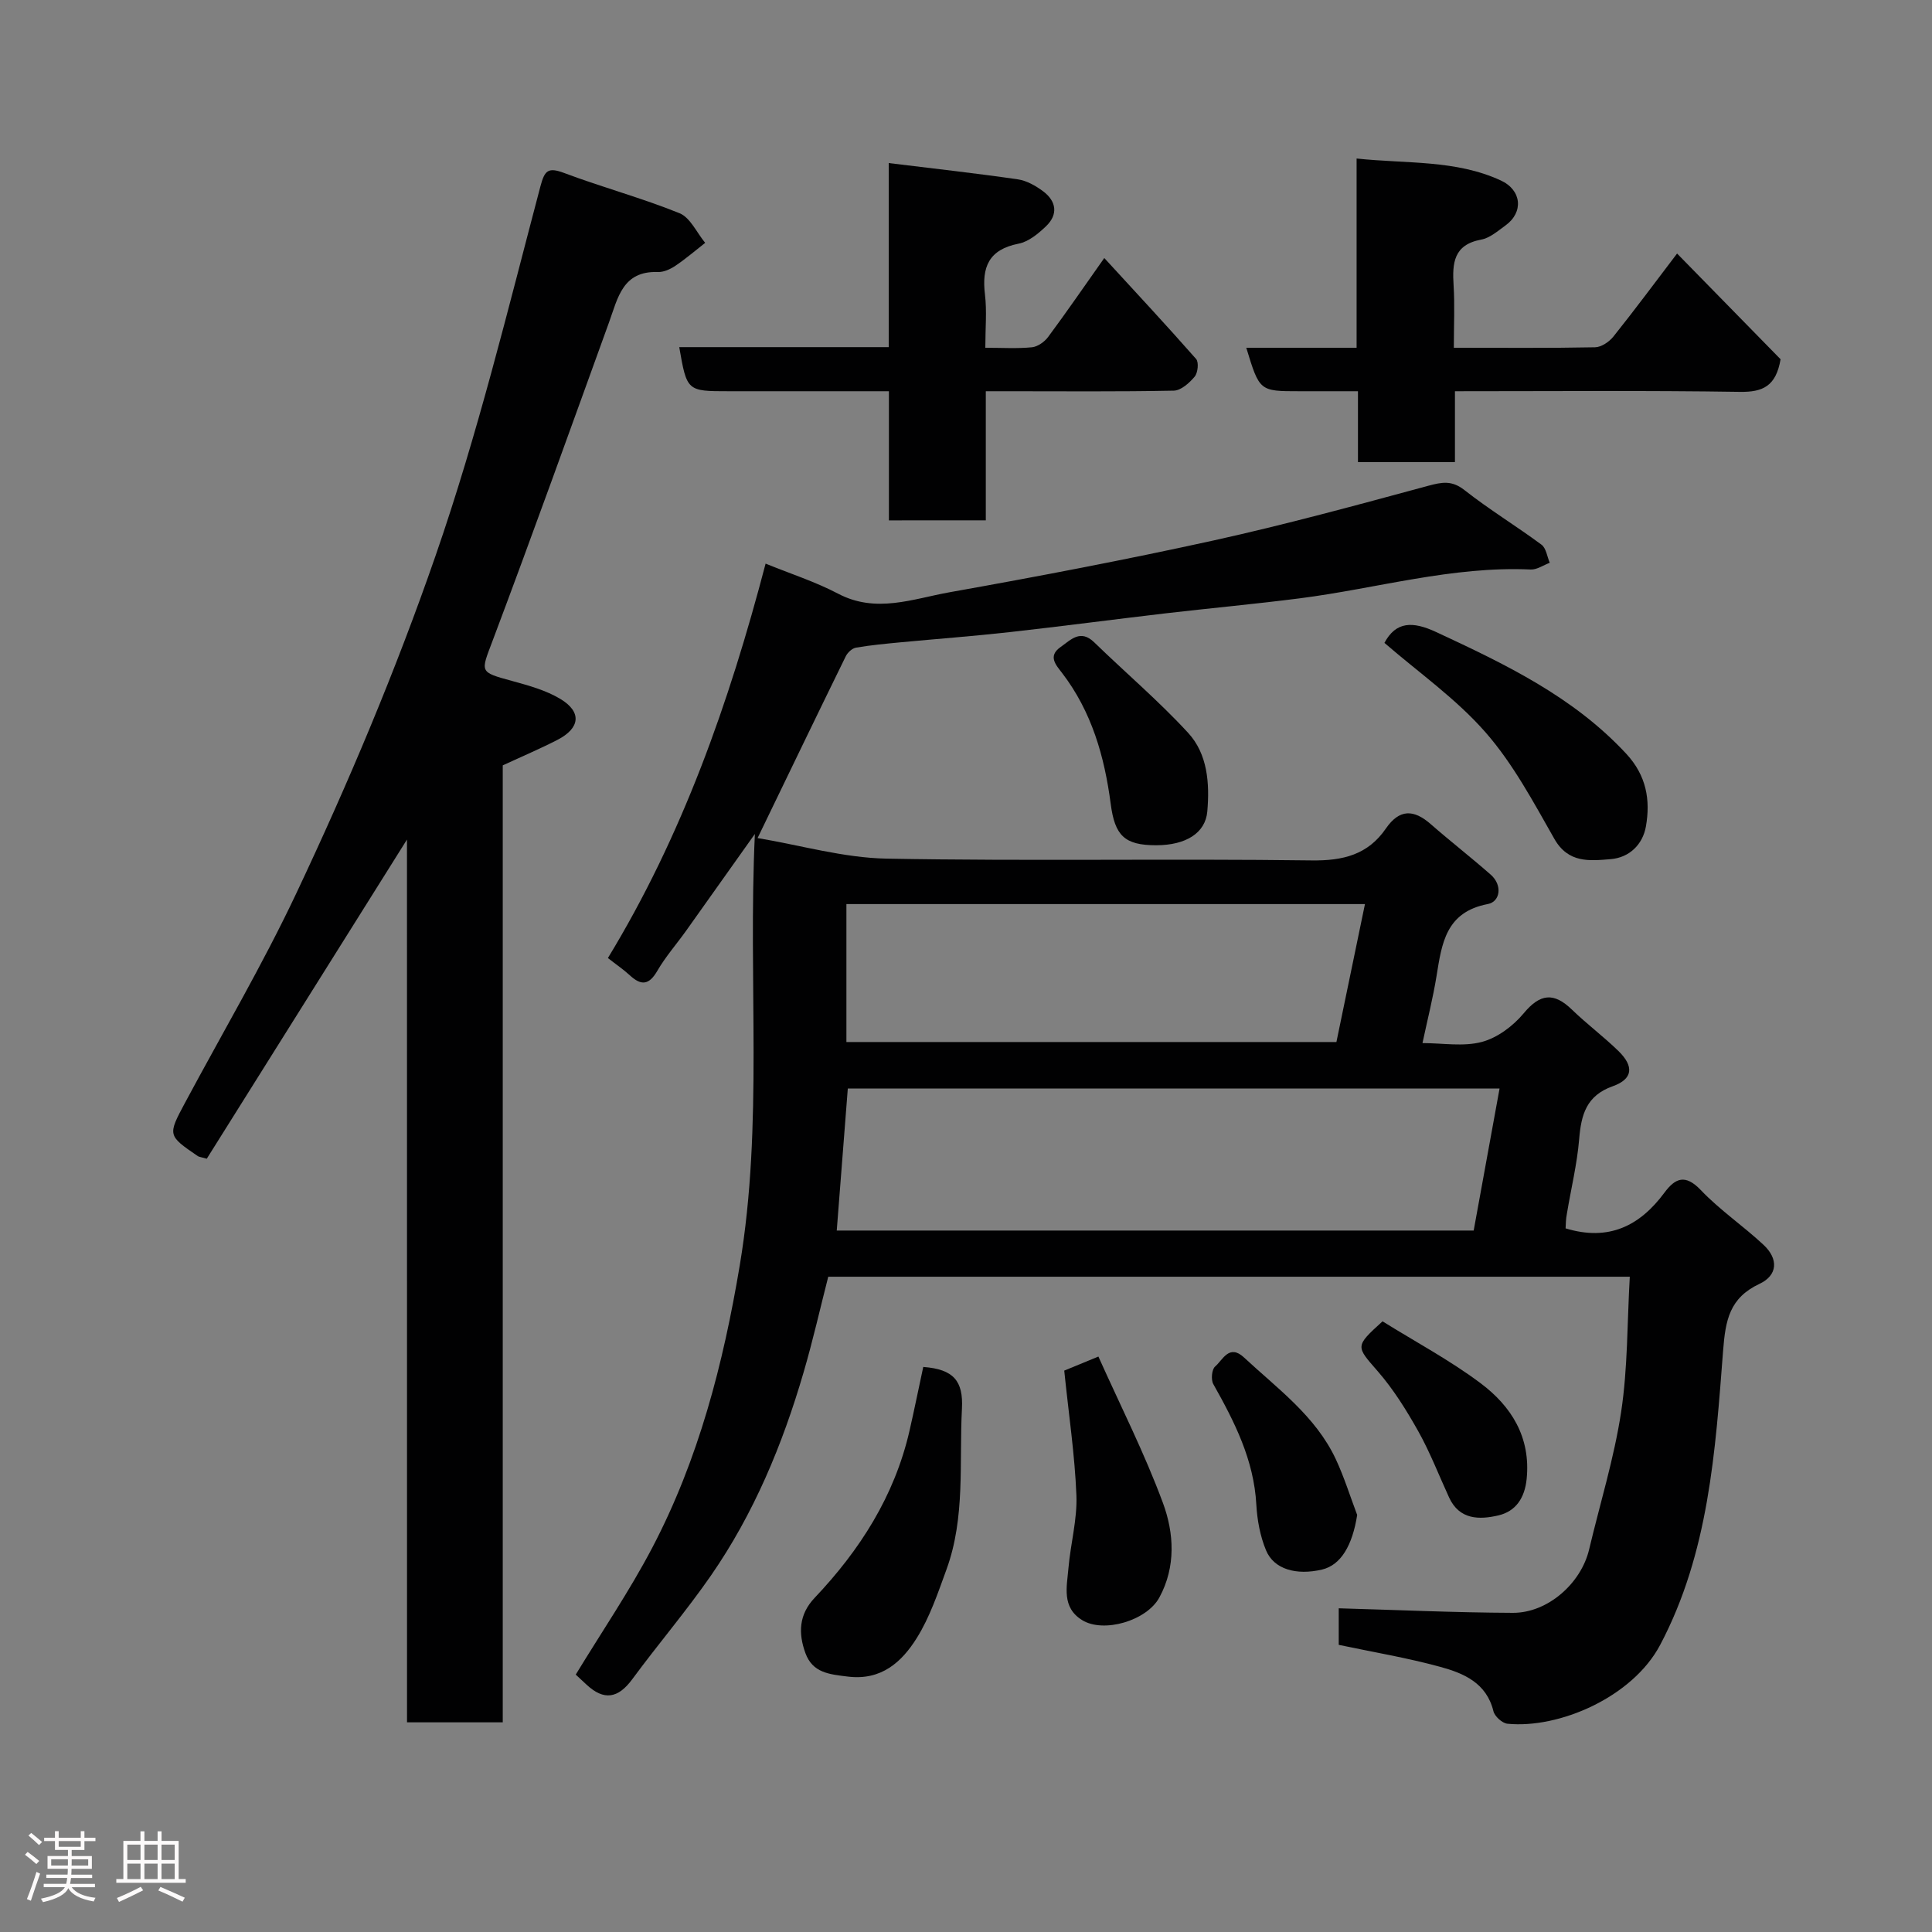 <svg enable-background="new 0 0 400 400" viewBox="0 0 400 400" xmlns="http://www.w3.org/2000/svg"><rect x="0" y="0" width="400" height="400" fill="#808080" stroke="none"/><path d="m5.17 384 .55-.58c.85.61 1.65 1.24 2.4 1.87l-.59.64c-.83-.73-1.62-1.38-2.36-1.93m1.22 9.53-.82-.34c.71-1.76 1.37-3.64 1.98-5.63.24.13.5.25.76.36-.6 1.67-1.24 3.54-1.92 5.61m-.5-13.5.57-.54c.56.44 1.31 1.06 2.26 1.87l-.64.64c-.68-.66-1.41-1.32-2.19-1.97m3.25.46h2.24v-1.36h.77v1.36h4.57v-1.36h.76v1.36h2.28v.69h-2.28v1.84h-2.64v1.26h4.18v2.64h-4.21c0 .45-.02.86-.05 1.21h4.32v.69h-4.38c-.04.34-.1.75-.19 1.22h5.15v.69h-4.82c.87 1.19 2.51 1.92 4.93 2.19-.17.31-.3.57-.37.76-2.77-.49-4.52-1.41-5.26-2.76-.56 1.26-2.3 2.23-5.24 2.9-.12-.24-.26-.48-.43-.72 2.73-.55 4.38-1.34 4.96-2.38h-4.38v-.69h4.65c.1-.38.17-.79.21-1.22h-4.32v-.69h4.4c.03-.34.05-.75.05-1.21h-4.2v-2.64h4.23v-1.26h-2.69v-1.84h-2.24zm1.46 4.46v1.29h3.45c.01-.4.02-.57.01-.53v-.32-.45h-3.46zm1.55-2.59h4.57v-1.19h-4.57zm6.11 2.59h-3.42v.77c-.02.19-.01.37-.02.53h3.44z" fill="#fcfafa"/><path d="m32.63 379.16h.82v1.98h3.54v7.89h1.46v.78h-14.37v-.78h1.46v-7.89h3.54v-1.98h.82v1.98h2.73zm-3.49 11.48.5.73c-1.61.82-3.28 1.63-5 2.41-.13-.27-.28-.55-.44-.82 1.75-.72 3.4-1.49 4.94-2.32m-2.78-5.55h2.73v-3.18h-2.73zm0 3.95h2.73v-3.2h-2.73zm3.54-3.95h2.73v-3.18h-2.73zm0 3.95h2.73v-3.2h-2.73zm7.89 4.68c-1.84-.92-3.51-1.7-5.02-2.32l.45-.73c1.89.8 3.57 1.55 5.04 2.23zm-1.62-11.81h-2.73v3.18h2.73zm-2.73 7.13h2.73v-3.2h-2.73z" fill="#fcfafa"/><g fill="#010102"><path d="m324.14 254.32c8.92 2.72 15.36-.5 20.46-7.39 2.23-3.01 4.31-3.92 7.53-.54 3.94 4.14 8.79 7.42 12.99 11.34 3.13 2.92 2.94 6.3-.82 8.07-6.21 2.91-7.06 7.48-7.55 13.84-1.6 20.82-2.97 41.87-13.02 60.9-5.74 10.87-20.97 17.4-31.63 16.34-1.08-.11-2.64-1.52-2.9-2.59-1.43-5.87-6.16-7.86-10.99-9.18-6.87-1.88-13.93-3.06-21.04-4.56 0-2.74 0-5.36 0-7.57 12.12.34 24.08.89 36.05.94 7.23.03 14.13-6.11 15.79-13.12 2.25-9.49 5.17-18.87 6.63-28.48 1.38-9.09 1.24-18.41 1.79-27.99-55.68 0-110.6 0-165.95 0-1.65 6.44-3.17 13.2-5.12 19.85-4.35 14.91-10.28 29.18-19.15 42-5.12 7.39-10.98 14.25-16.31 21.49-2.92 3.97-5.86 4.48-9.46 1.12-.84-.78-1.68-1.57-2.24-2.08 5.42-8.91 11.12-17.28 15.8-26.19 9.63-18.35 14.74-38.12 18.16-58.55 4.89-29.24 1.69-58.6 3.13-89.31-5.29 7.44-9.74 13.74-14.22 20.02-1.99 2.79-4.28 5.39-5.99 8.34-1.71 2.94-3.32 3.09-5.68.91-1.31-1.21-2.81-2.22-4.54-3.58 15.37-25.25 25.08-52.79 32.65-81.66 5.15 2.1 10.3 3.75 15.02 6.23 7.85 4.13 15.47 1.06 23.02-.29 18.29-3.26 36.55-6.74 54.69-10.73 14.92-3.29 29.69-7.33 44.45-11.32 2.86-.77 4.89-1.17 7.5.88 5.12 4.03 10.72 7.43 15.96 11.31.97.72 1.16 2.47 1.71 3.75-1.32.49-2.65 1.45-3.94 1.39-16.27-.74-31.85 3.92-47.76 5.96-9.28 1.19-18.59 2.04-27.88 3.12-10.74 1.26-21.46 2.68-32.2 3.88-7.52.84-15.06 1.4-22.59 2.11-3.1.3-6.21.58-9.27 1.11-.8.14-1.73 1.01-2.11 1.78-5.93 12.1-11.78 24.24-18.26 37.64 8.92 1.49 17.78 4.09 26.69 4.26 29.32.54 58.66-.02 87.99.37 6.56.09 11.68-1.19 15.4-6.6 2.81-4.08 5.77-3.99 9.28-.92 4.08 3.57 8.37 6.9 12.44 10.48 2.48 2.19 1.94 5.59-.6 6.07-8.75 1.66-9.54 8.19-10.64 14.96-.73 4.5-1.86 8.94-2.9 13.83 4.17 0 8.47.78 12.29-.24 3.21-.85 6.47-3.29 8.65-5.91 3.43-4.14 6.27-4.4 10.02-.76 3.08 2.98 6.54 5.56 9.61 8.55 3.28 3.2 2.99 5.81-1.17 7.29-5.47 1.94-6.54 5.88-6.96 10.95-.43 5.18-1.69 10.29-2.54 15.44-.23 1.11-.22 2.22-.27 3.04zm-13.67-28.96c-45.78 0-90.5 0-134.94 0-.78 9.99-1.53 19.6-2.29 29.41h131.87c1.78-9.79 3.53-19.41 5.36-29.41zm-135.23-38.18v28.56h101.45c1.98-9.56 3.9-18.87 5.91-28.56-36.45 0-71.72 0-107.36 0z"/><path d="m84.26 173.82c-14.1 22.47-27.85 44.39-41.45 66.08-1.32-.37-1.63-.39-1.84-.53-6.29-4.3-6.28-4.3-2.61-11.15 7.7-14.37 15.99-28.46 22.95-43.19 10.77-22.81 20.57-46.03 28.86-69.95 8.71-25.12 14.94-50.85 21.71-76.47.88-3.31 1.56-4.05 4.91-2.8 7.89 2.97 16.08 5.17 23.89 8.33 2.24.91 3.57 4.03 5.32 6.14-2.05 1.6-4.02 3.3-6.17 4.75-1.04.7-2.43 1.34-3.63 1.29-7.29-.26-8.27 5.34-10.09 10.37-7.97 22.01-15.87 44.05-24.12 65.96-2.48 6.58-2.83 6.46 4.05 8.34 3.42.94 6.99 1.92 9.98 3.72 4.47 2.69 4.11 6.03-.59 8.46-3.63 1.87-7.39 3.46-11.34 5.29v198.13c-6.61 0-12.99 0-19.82 0-.01-60.75-.01-121.63-.01-182.77z"/><path d="m184.04 107.74c0-8.89 0-17.49 0-26.74-8.11 0-15.87 0-23.64 0-3.16 0-6.33 0-9.49 0-8.69 0-8.69 0-10.28-9.13h43.37c0-12.74 0-25.14 0-38.11 9.29 1.14 18.03 2.11 26.73 3.37 1.85.27 3.73 1.35 5.27 2.5 2.71 2.04 3.11 4.77.59 7.19-1.61 1.55-3.64 3.23-5.71 3.63-6.19 1.22-7.65 4.87-6.95 10.56.41 3.42.07 6.93.07 10.99 3.45 0 6.58.2 9.65-.1 1.19-.12 2.6-1.12 3.35-2.13 3.79-5.1 7.39-10.35 11.63-16.35 6.57 7.16 12.89 13.94 19.01 20.9.59.67.37 2.85-.29 3.65-1.09 1.31-2.83 2.87-4.32 2.91-11.49.23-22.98.12-34.47.12-1.31 0-2.61 0-4.46 0v26.73c-6.81.01-13.07.01-20.06.01z"/><path d="m301 72c10.27 0 19.76.09 29.25-.1 1.3-.03 2.92-1.13 3.79-2.22 4.37-5.46 8.53-11.08 13.18-17.19 7.38 7.54 14.58 14.89 21.43 21.89-.95 5.56-3.65 6.82-8.4 6.75-19.49-.3-38.98-.13-59.02-.13v14.67c-6.93 0-13.32 0-20.08 0 0-4.72 0-9.32 0-14.67-4.28 0-8.2 0-12.12 0-8.26 0-8.26 0-11-9h11.36 11.48c0-13 0-25.73 0-39.18 10.43 1.11 20.5.23 29.85 4.54 4.34 2 4.77 6.58.97 9.32-1.58 1.14-3.23 2.6-5.04 2.93-5.7 1.06-5.99 4.86-5.7 9.46.26 4.12.05 8.26.05 12.93z"/><path d="m191.15 283.01c6.29.47 8.31 2.91 8.01 8.63-.59 11.16.74 22.49-3.2 33.3-1.77 4.85-3.45 9.88-6.16 14.21-3.1 4.95-7.32 8.82-14.25 7.97-3.83-.47-7.3-.75-8.8-4.87s-1.35-7.99 1.9-11.42c9.37-9.88 16.52-21.06 19.63-34.5 1.01-4.41 1.9-8.83 2.87-13.32z"/><path d="m286.63 133.1c2.39-4.45 5.83-4.52 10.74-2.23 14.26 6.64 28.34 13.35 39.32 25.18 4.19 4.51 5.04 9.58 4.08 15.05-.65 3.71-3.4 6.47-7.33 6.78-4.33.35-8.73.87-11.62-4.19-4.34-7.62-8.55-15.56-14.27-22.08-6.08-6.95-13.87-12.4-20.92-18.51z"/><path d="m220.34 283.77c1.63-.67 3.86-1.59 7.07-2.91 4.55 10.15 9.55 20 13.36 30.3 2.31 6.25 2.72 13.21-.73 19.57-2.62 4.84-11.57 7.45-16.01 4.69-4.25-2.64-3.15-6.89-2.82-10.75.43-5.03 1.84-10.06 1.65-15.05-.33-8.39-1.59-16.75-2.52-25.85z"/><path d="m239.36 175c-6.55 0-8.54-2-9.4-8.56-1.28-9.78-3.92-19.09-10.07-27.11-1.23-1.61-3.02-3.47-.32-5.36 2.13-1.49 4.1-3.78 6.99-.97 6.45 6.27 13.35 12.12 19.43 18.73 4.04 4.39 4.47 10.44 3.97 16.27-.39 4.47-4.43 7-10.6 7z"/><path d="m280.99 313.66c-.99 6.28-3.35 10.37-7.28 11.3-5.32 1.25-9.96-.05-11.59-3.98-1.22-2.93-1.83-6.26-2.01-9.45-.5-9.26-4.5-17.14-8.91-24.97-.51-.91-.32-3.04.37-3.63 1.6-1.37 2.91-4.75 6-1.87 6.94 6.46 14.8 12.12 18.98 21.02 1.75 3.74 2.98 7.72 4.44 11.58z"/><path d="m286.24 273.57c6.88 4.28 13.96 8.06 20.3 12.81 6.35 4.76 10.4 11.15 9.54 19.8-.4 3.99-2.27 6.73-5.86 7.57-3.89.91-8.05.95-10.19-3.69-2.11-4.58-3.93-9.33-6.38-13.71-2.44-4.35-5.13-8.68-8.39-12.43-4.53-5.21-4.8-5.11.98-10.35z"/></g></svg>